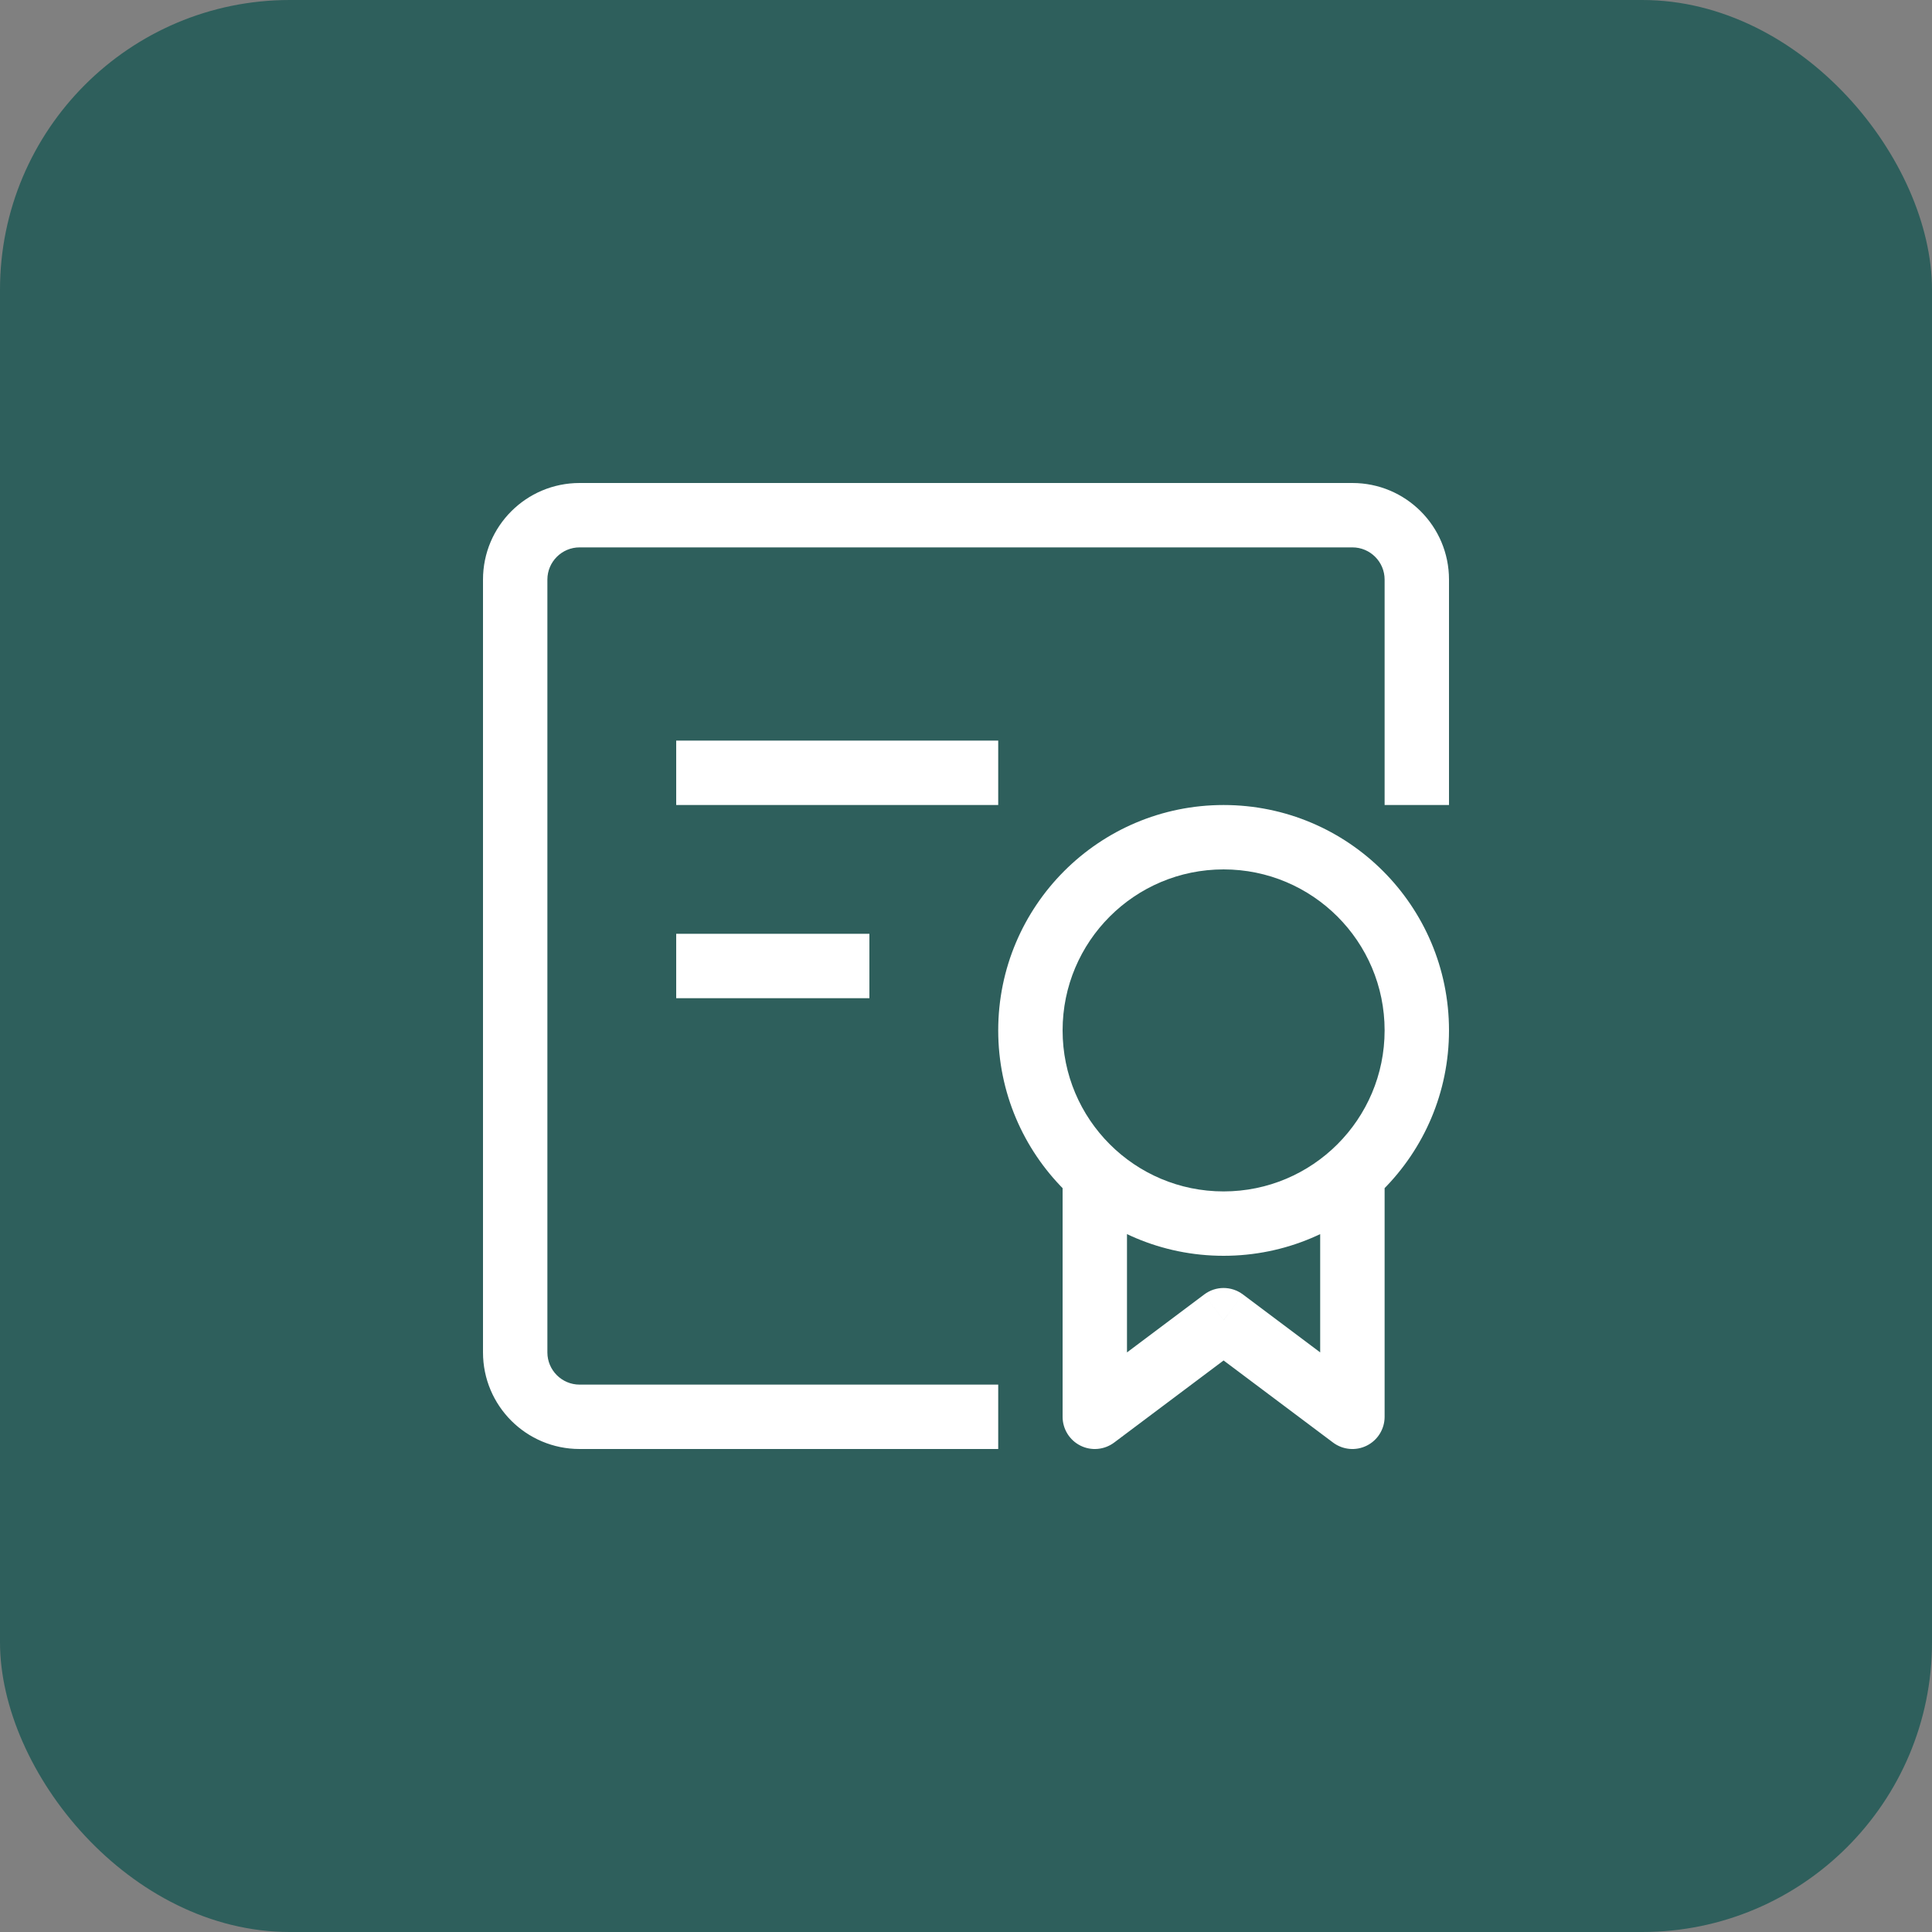 <svg width="40" height="40" viewBox="0 0 40 40" fill="none" xmlns="http://www.w3.org/2000/svg">
<rect x="0" y="0" width="40" height="40" fill="#808080" stroke="none"/>
<rect width="40" height="40" rx="6" fill="#2E5F5C"/>
<path d="M22.667 29.333H22C22 29.586 22.143 29.817 22.369 29.93C22.594 30.043 22.865 30.018 23.067 29.867L22.667 29.333ZM25.333 27.333L25.733 26.8C25.496 26.622 25.17 26.622 24.933 26.8L25.333 27.333ZM28 29.333L27.6 29.867C27.802 30.018 28.072 30.043 28.298 29.93C28.524 29.817 28.667 29.586 28.667 29.333H28ZM25.333 24.667C23.492 24.667 22 23.174 22 21.333H20.667C20.667 23.911 22.756 26 25.333 26V24.667ZM28.667 21.333C28.667 23.174 27.174 24.667 25.333 24.667V26C27.911 26 30 23.911 30 21.333H28.667ZM25.333 18C27.174 18 28.667 19.492 28.667 21.333H30C30 18.756 27.911 16.667 25.333 16.667V18ZM25.333 16.667C22.756 16.667 20.667 18.756 20.667 21.333H22C22 19.492 23.492 18 25.333 18V16.667ZM22 24V29.333H23.333V24H22ZM23.067 29.867L25.733 27.867L24.933 26.8L22.267 28.8L23.067 29.867ZM24.933 27.867L27.6 29.867L28.4 28.8L25.733 26.8L24.933 27.867ZM28.667 29.333V24H27.333V29.333H28.667ZM30 16.667V12H28.667V16.667H30ZM28 10H12V11.333H28V10ZM10 12V28H11.333V12H10ZM12 30H20.667V28.667H12V30ZM10 28C10 29.105 10.895 30 12 30V28.667C11.632 28.667 11.333 28.368 11.333 28H10ZM12 10C10.895 10 10 10.895 10 12H11.333C11.333 11.632 11.632 11.333 12 11.333V10ZM30 12C30 10.895 29.105 10 28 10V11.333C28.368 11.333 28.667 11.632 28.667 12H30ZM14 16.667H20.667V15.333H14V16.667ZM14 20.667H18V19.333H14V20.667Z" fill="white"/>
</svg>
